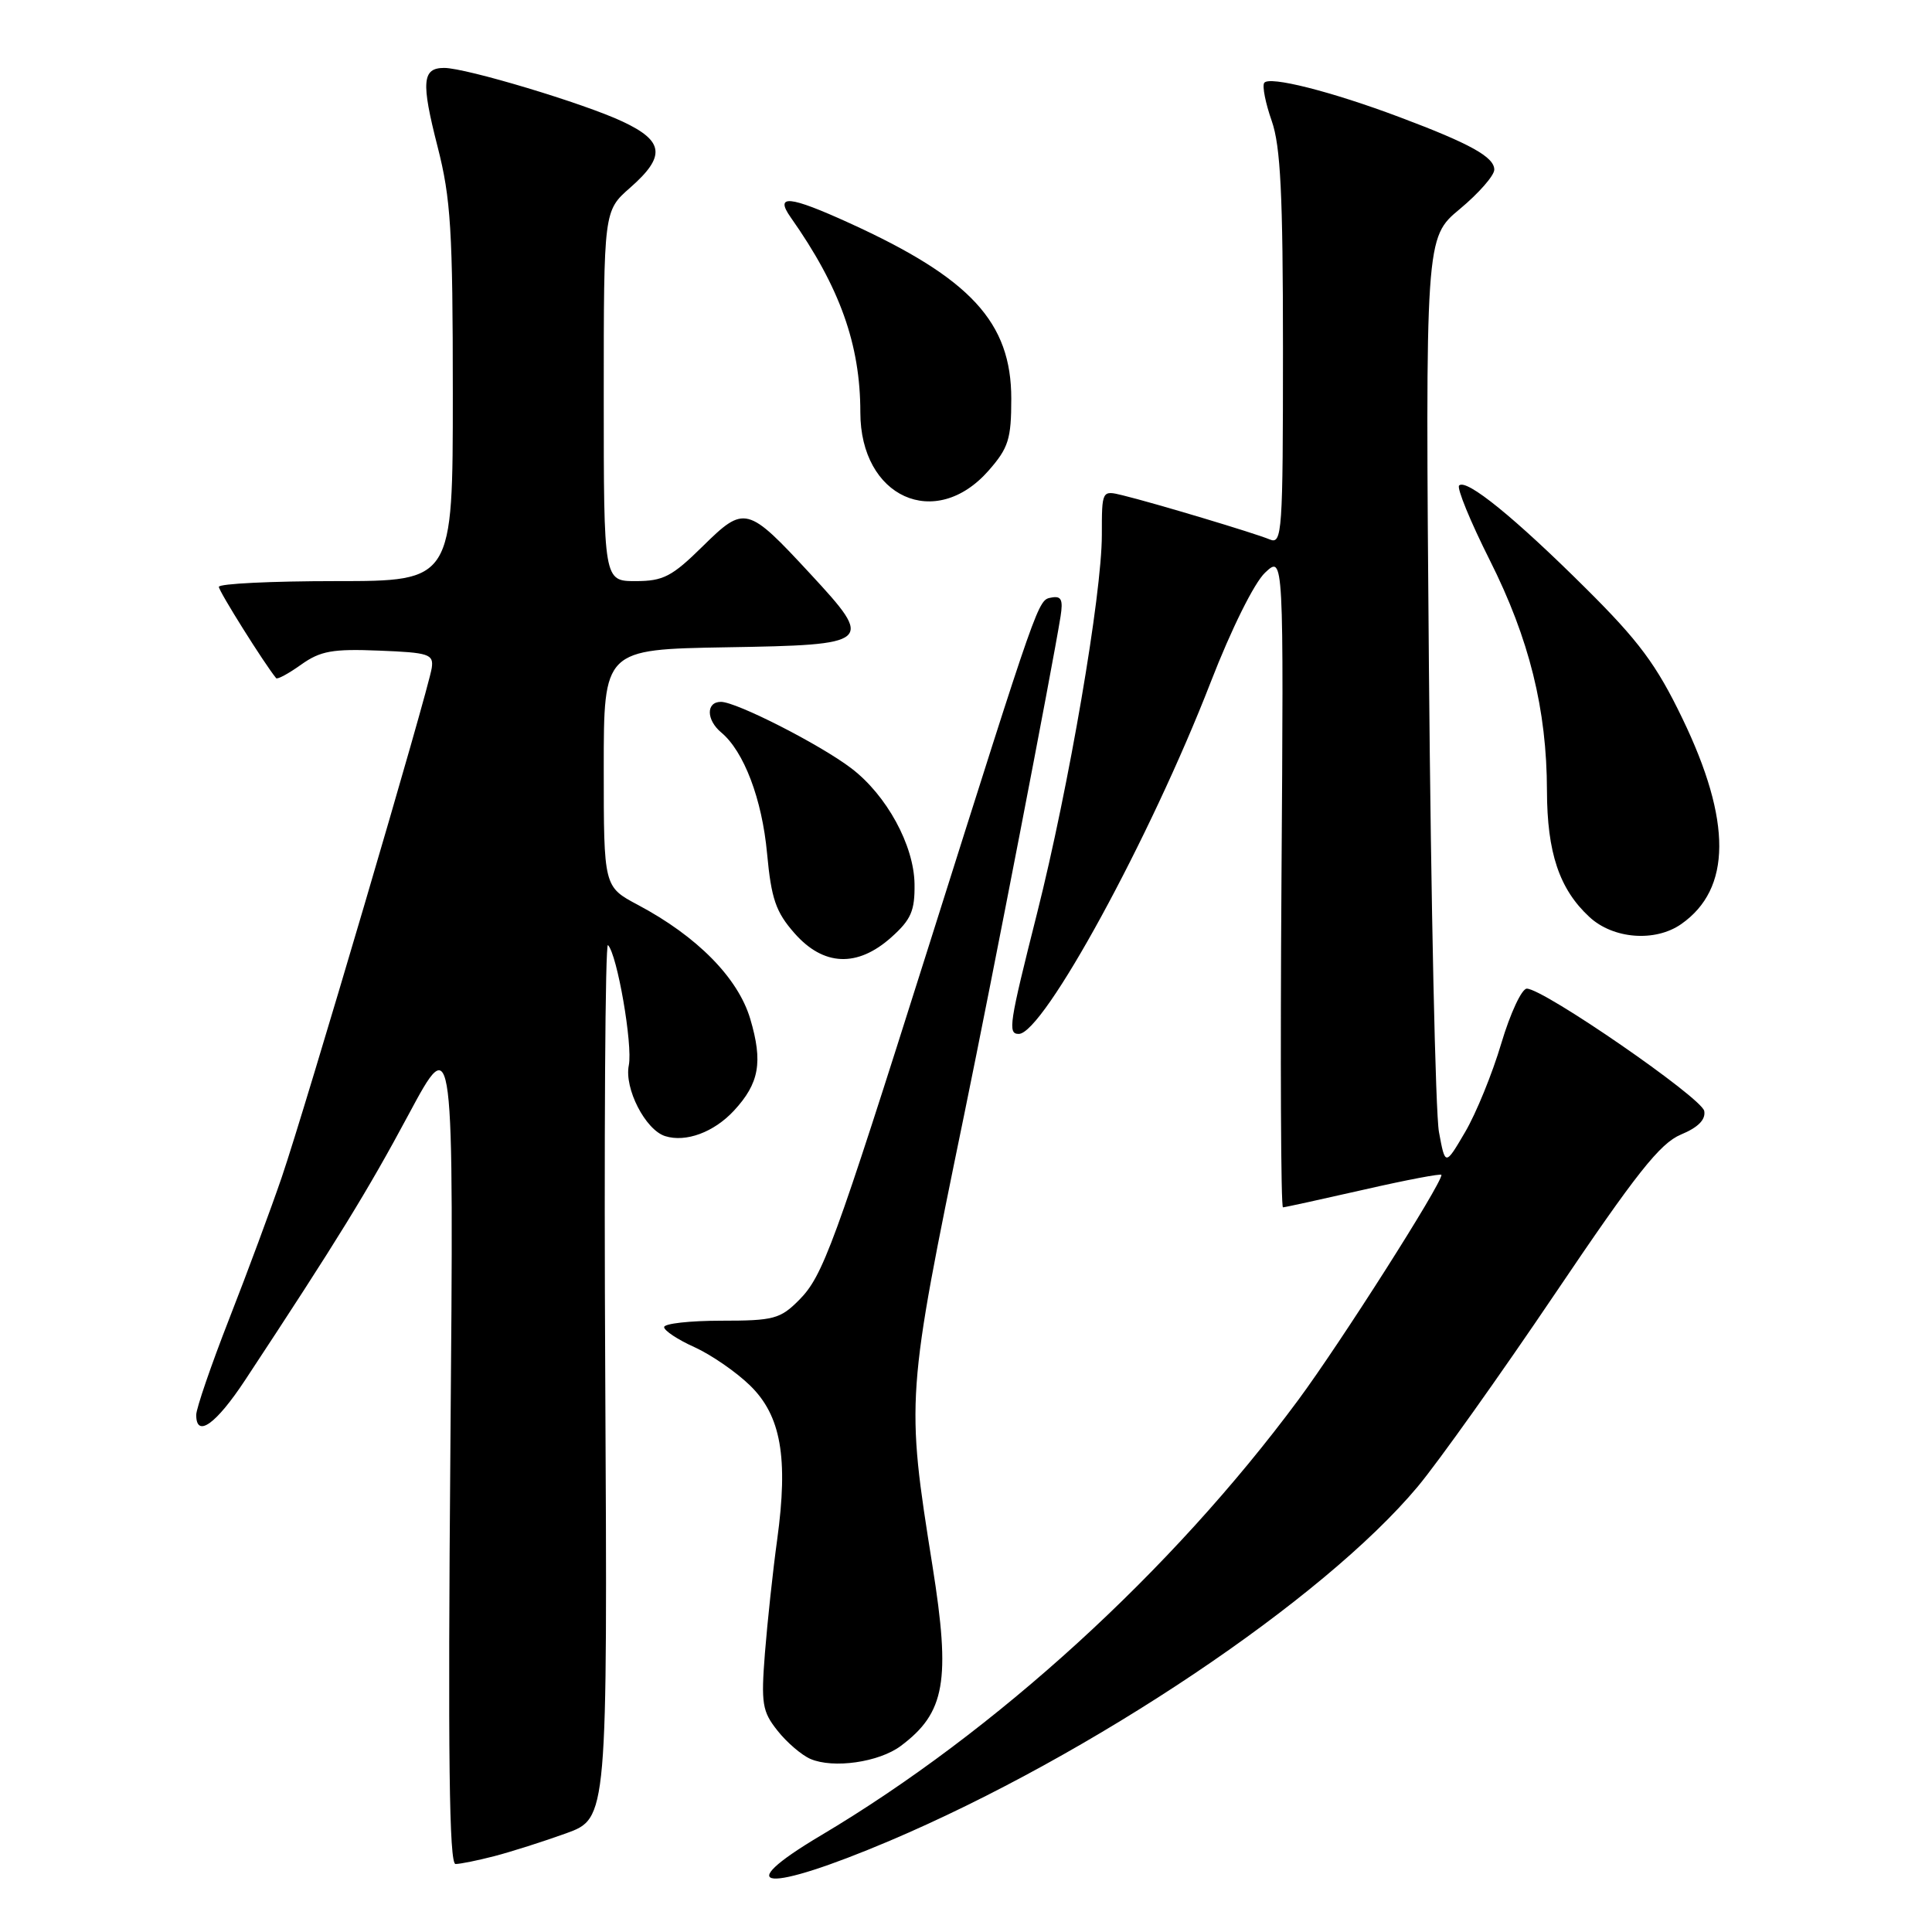 <?xml version="1.0" encoding="UTF-8" standalone="no"?>
<!DOCTYPE svg PUBLIC "-//W3C//DTD SVG 1.1//EN" "http://www.w3.org/Graphics/SVG/1.1/DTD/svg11.dtd" >
<svg xmlns="http://www.w3.org/2000/svg" xmlns:xlink="http://www.w3.org/1999/xlink" version="1.1" viewBox="0 0 256 256">
 <g >
 <path fill="currentColor"
d=" M 117.88 243.92 C 144.61 232.57 175.34 211.96 187.86 196.98 C 190.58 193.72 198.77 182.21 206.06 171.41 C 216.80 155.49 219.96 151.50 222.72 150.34 C 225.01 149.39 226.03 148.36 225.82 147.21 C 225.49 145.46 204.53 131.00 202.31 131.00 C 201.64 131.00 200.12 134.26 198.93 138.25 C 197.75 142.24 195.59 147.53 194.14 150.00 C 191.50 154.50 191.50 154.50 190.67 150.00 C 190.21 147.53 189.61 119.85 189.34 88.50 C 188.86 31.50 188.86 31.50 193.43 27.70 C 195.94 25.61 198.00 23.26 198.00 22.48 C 198.00 20.81 194.82 19.04 185.50 15.54 C 176.40 12.11 168.11 10.02 167.51 10.99 C 167.24 11.43 167.69 13.69 168.51 16.02 C 169.68 19.36 170.00 25.75 170.00 46.23 C 170.00 70.59 169.89 72.17 168.25 71.48 C 166.28 70.65 152.97 66.66 148.75 65.63 C 146.00 64.96 146.00 64.96 146.00 70.88 C 146.00 78.79 141.63 104.29 137.42 121.00 C 133.71 135.71 133.51 137.00 134.99 137.00 C 138.25 137.00 152.43 111.02 160.44 90.35 C 163.16 83.34 166.20 77.22 167.63 75.88 C 170.10 73.56 170.10 73.56 169.80 116.78 C 169.64 140.55 169.72 159.99 170.00 159.98 C 170.28 159.97 175.11 158.91 180.75 157.63 C 186.39 156.34 191.00 155.47 191.00 155.68 C 191.00 156.92 177.65 177.90 172.03 185.50 C 155.23 208.19 131.93 229.44 108.78 243.20 C 96.49 250.50 101.44 250.89 117.88 243.92 Z  M 65.50 245.95 C 67.70 245.38 71.97 244.02 75.00 242.93 C 80.50 240.94 80.50 240.94 80.20 182.75 C 80.03 150.75 80.19 124.86 80.56 125.23 C 81.78 126.45 83.86 138.45 83.32 141.16 C 82.70 144.23 85.52 149.71 88.13 150.54 C 90.87 151.41 94.60 150.03 97.25 147.17 C 100.61 143.54 101.11 140.74 99.41 135.00 C 97.79 129.57 92.37 124.07 84.54 119.91 C 80.00 117.50 80.00 117.50 80.00 101.78 C 80.00 86.05 80.00 86.05 96.24 85.77 C 115.63 85.45 115.88 85.23 107.40 76.07 C 99.01 67.01 98.67 66.92 93.10 72.40 C 89.04 76.40 87.88 77.00 84.22 77.00 C 80.00 77.00 80.00 77.00 80.00 52.47 C 80.00 27.94 80.00 27.94 83.50 24.87 C 88.24 20.71 88.01 18.69 82.50 16.11 C 77.39 13.70 61.74 9.00 58.86 9.00 C 55.94 9.00 55.78 10.83 57.98 19.43 C 59.74 26.30 60.00 30.52 60.00 52.16 C 60.00 77.00 60.00 77.00 44.50 77.00 C 35.97 77.00 29.00 77.34 29.00 77.76 C 29.00 78.35 35.02 87.94 36.59 89.86 C 36.75 90.06 38.25 89.25 39.91 88.06 C 42.46 86.25 44.07 85.96 50.22 86.21 C 56.85 86.47 57.47 86.68 57.21 88.50 C 56.81 91.33 40.42 146.96 37.33 156.00 C 35.92 160.12 32.80 168.55 30.38 174.73 C 27.97 180.90 26.00 186.64 26.00 187.48 C 26.00 190.60 28.62 188.73 32.50 182.84 C 44.74 164.27 48.71 157.81 54.14 147.68 C 60.14 136.50 60.14 136.50 59.68 191.75 C 59.34 232.69 59.52 247.00 60.36 246.99 C 60.99 246.99 63.30 246.52 65.50 245.95 Z  M 119.34 231.36 C 125.24 226.96 125.99 222.76 123.56 207.50 C 120.04 185.38 120.06 185.10 127.80 147.50 C 131.54 129.31 139.42 88.59 140.53 81.68 C 140.88 79.46 140.63 78.93 139.32 79.18 C 137.52 79.53 137.79 78.77 123.02 125.50 C 110.51 165.07 109.04 169.08 105.89 172.25 C 103.39 174.77 102.51 175.00 95.58 175.00 C 91.41 175.00 88.00 175.38 88.00 175.85 C 88.00 176.31 89.80 177.51 92.01 178.50 C 94.21 179.50 97.52 181.77 99.37 183.57 C 103.49 187.57 104.47 193.14 102.98 204.01 C 102.41 208.13 101.69 214.88 101.36 219.00 C 100.83 225.76 101.00 226.78 103.03 229.33 C 104.26 230.89 106.23 232.57 107.39 233.07 C 110.43 234.37 116.44 233.51 119.34 231.36 Z  M 118.10 124.20 C 120.72 121.86 121.23 120.69 121.18 117.14 C 121.11 112.01 117.49 105.37 112.80 101.80 C 108.68 98.66 97.58 93.00 95.53 93.00 C 93.54 93.00 93.57 95.39 95.57 97.06 C 98.57 99.55 100.98 105.90 101.64 113.08 C 102.20 119.10 102.80 120.84 105.26 123.64 C 109.11 128.03 113.60 128.22 118.10 124.20 Z  M 222.78 122.44 C 229.44 117.78 229.49 108.80 222.93 95.21 C 219.49 88.07 217.17 84.95 210.11 77.94 C 200.72 68.60 194.29 63.38 193.34 64.33 C 193.01 64.66 194.83 69.11 197.40 74.22 C 202.64 84.64 204.96 94.00 204.98 104.78 C 205.00 112.99 206.62 117.82 210.60 121.50 C 213.75 124.43 219.33 124.86 222.78 122.44 Z  M 131.00 62.35 C 133.63 59.35 134.00 58.18 134.00 52.83 C 134.00 42.71 128.63 36.88 112.56 29.56 C 104.58 25.92 102.61 25.73 104.77 28.80 C 111.29 38.05 114.00 45.65 114.00 54.64 C 114.00 65.89 123.93 70.40 131.00 62.35 Z "/>
</g>
</svg>